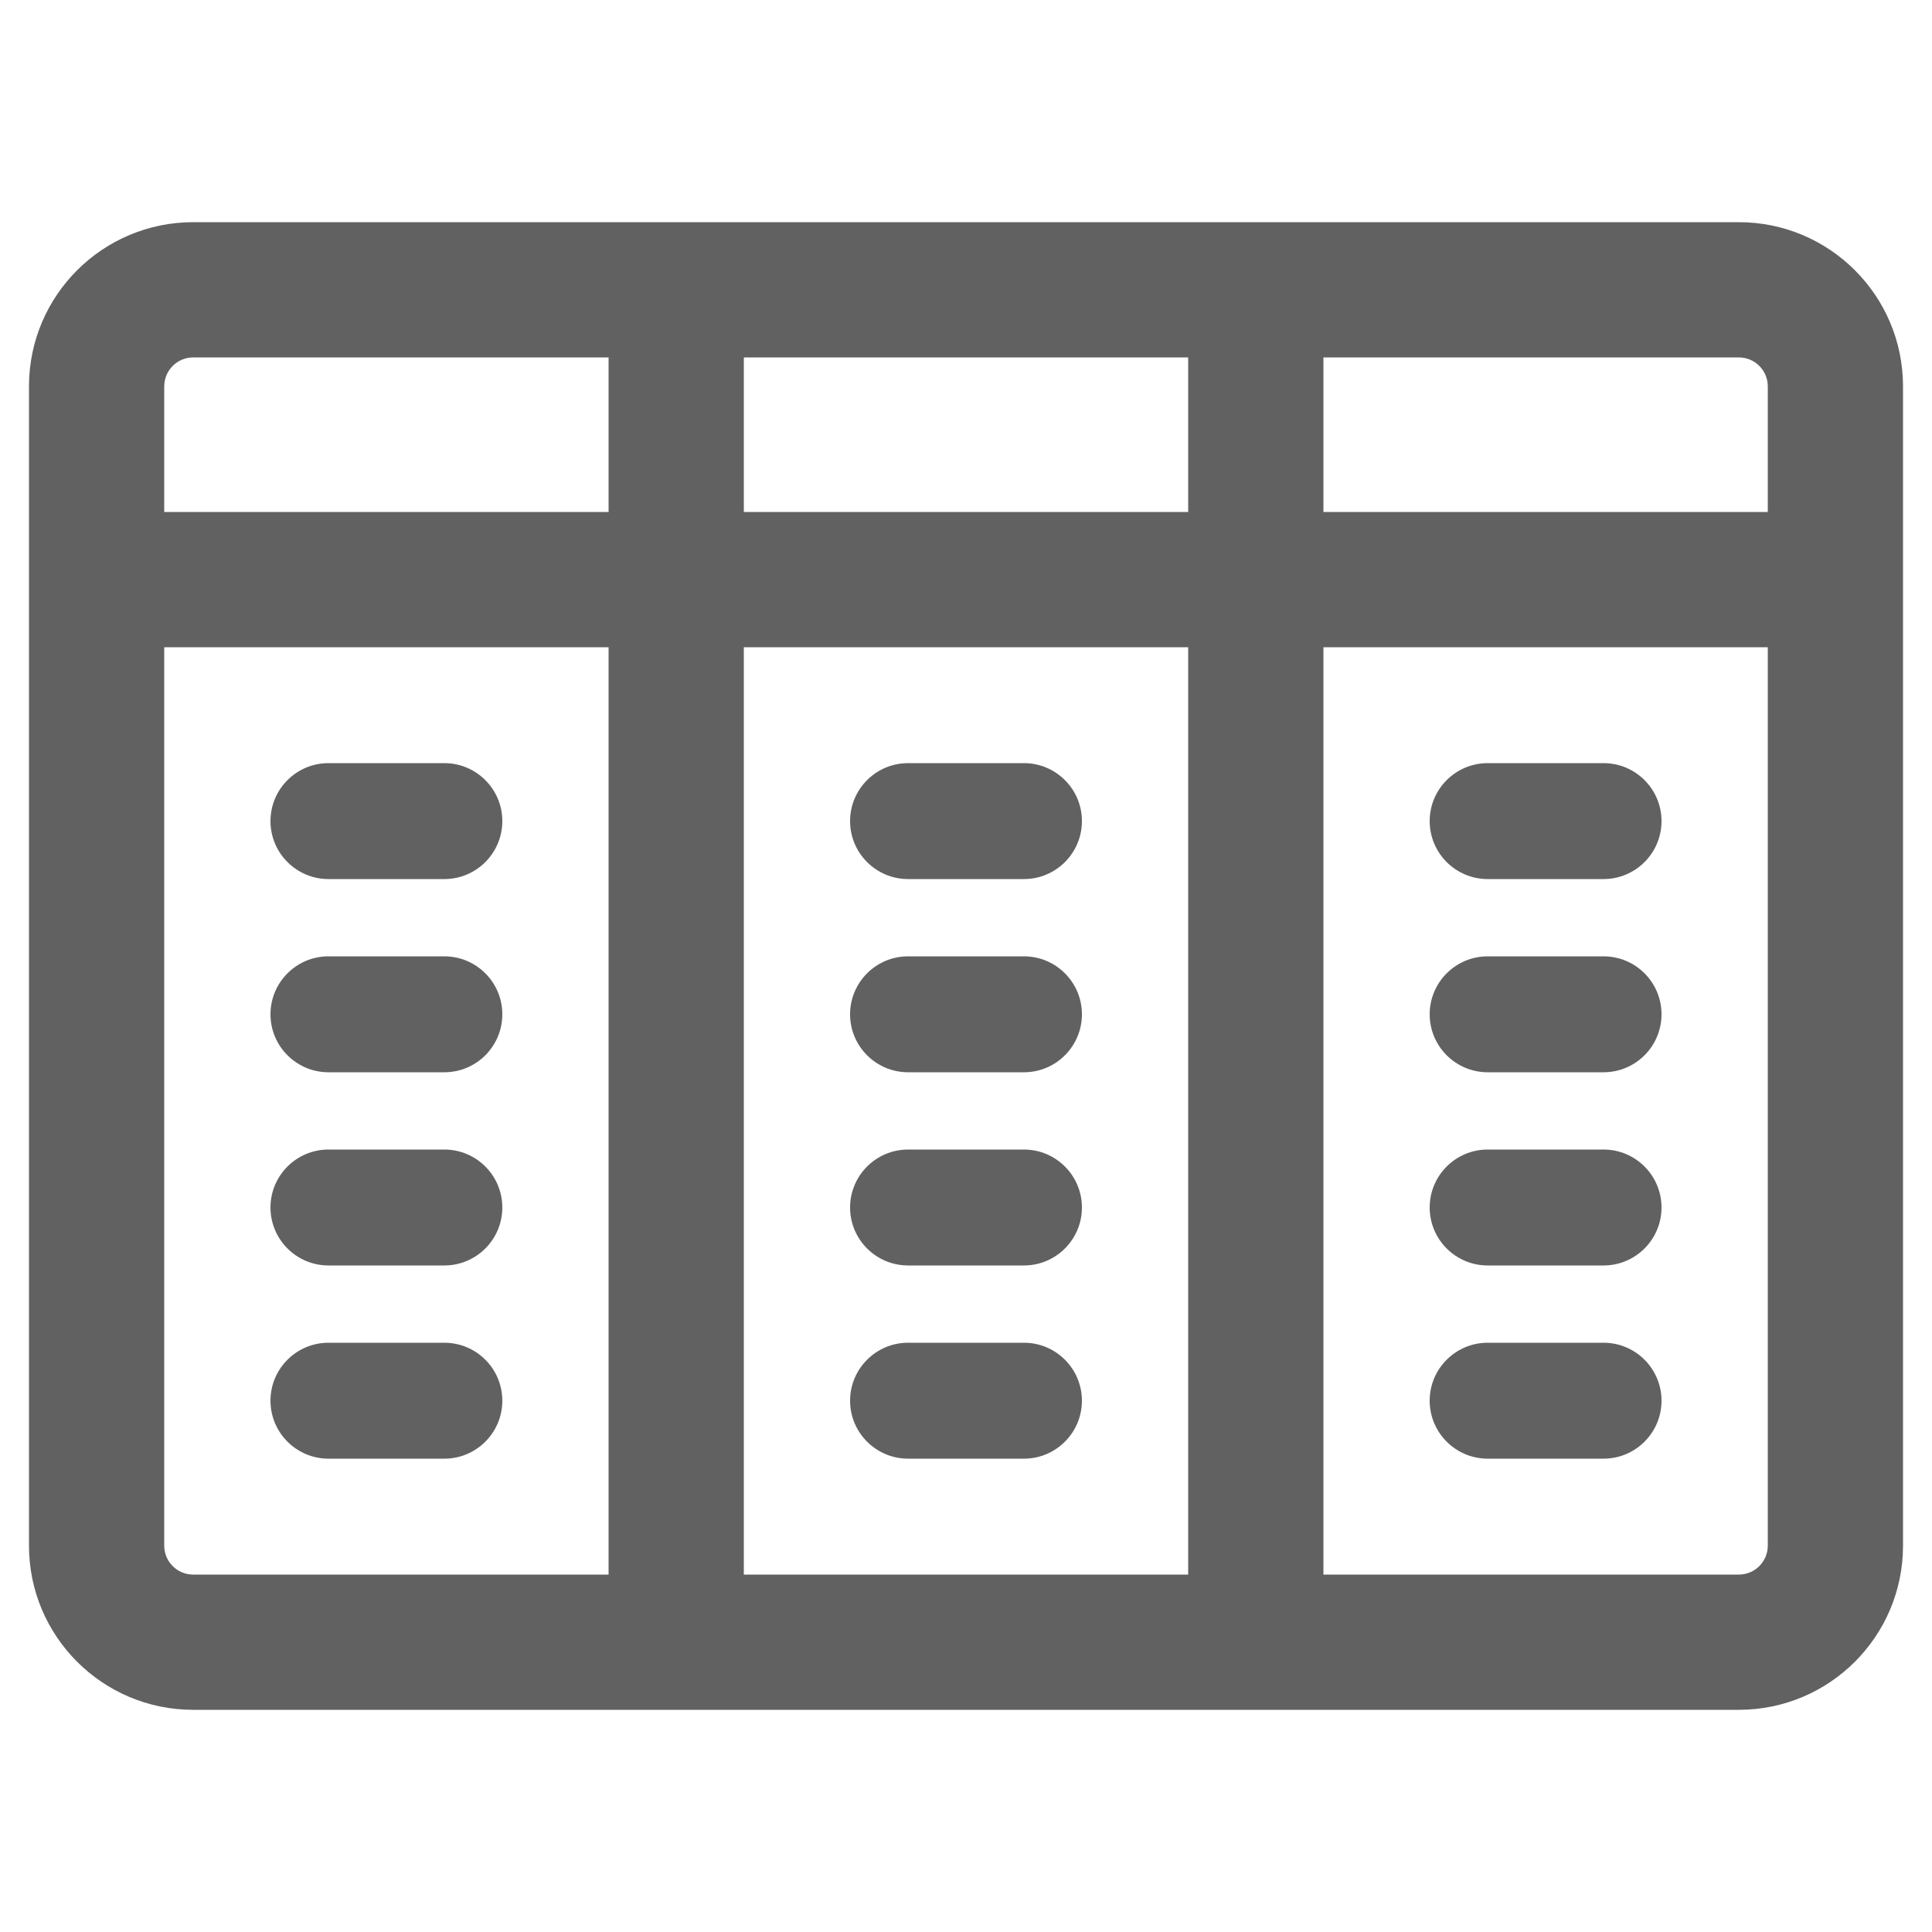 <svg viewBox="0 0 20 20" xmlns="http://www.w3.org/2000/svg"><path fill-rule="evenodd" clip-rule="evenodd" d="M0.3 3.989C0.306 3.055 1.065 2.3 2 2.3H6.3H7H13H13.7H18C18.939 2.3 19.7 3.061 19.7 4V6V6.7V16C19.7 16.939 18.939 17.7 18 17.7H13.7H13H7H6.3H2C1.061 17.7 0.3 16.939 0.3 16V6.7V6V4L0.3 3.989ZM1.7 6.7V16C1.7 16.166 1.834 16.3 2 16.3H6.3V6.7H1.7ZM7.7 6.7V16.3H12.3V6.7H7.7ZM12.3 5.3H7.7V3.7H12.3V5.3ZM13.7 6.7V16.3H18C18.166 16.3 18.3 16.166 18.3 16V6.7H13.7ZM18.3 5.3H13.7V3.7H18C18.166 3.7 18.3 3.834 18.3 4V5.3ZM6.3 3.7H2C1.845 3.7 1.717 3.818 1.702 3.969C1.701 3.979 1.7 3.99 1.7 4V5.3H6.3V3.7ZM2.8 8.5C2.8 8.169 3.069 7.9 3.4 7.9H4.6C4.931 7.9 5.2 8.169 5.2 8.5C5.2 8.831 4.931 9.1 4.6 9.1H3.4C3.069 9.1 2.8 8.831 2.8 8.5ZM3.4 11.9C3.069 11.9 2.8 12.169 2.8 12.5C2.8 12.831 3.069 13.1 3.4 13.1H4.6C4.931 13.1 5.2 12.831 5.2 12.5C5.2 12.169 4.931 11.9 4.6 11.9H3.4ZM2.8 10.5C2.8 10.169 3.069 9.9 3.4 9.9H4.6C4.931 9.9 5.2 10.169 5.2 10.5C5.2 10.831 4.931 11.1 4.6 11.1H3.4C3.069 11.1 2.8 10.831 2.8 10.5ZM3.4 13.9C3.069 13.9 2.8 14.169 2.8 14.5C2.8 14.831 3.069 15.1 3.4 15.1H4.6C4.931 15.1 5.2 14.831 5.2 14.5C5.2 14.169 4.931 13.9 4.6 13.9H3.4ZM14.8 8.5C14.8 8.169 15.069 7.9 15.4 7.9H16.6C16.931 7.9 17.2 8.169 17.2 8.5C17.2 8.831 16.931 9.1 16.6 9.1H15.4C15.069 9.1 14.8 8.831 14.8 8.5ZM15.4 9.9C15.069 9.9 14.8 10.169 14.8 10.5C14.8 10.831 15.069 11.1 15.4 11.1H16.6C16.931 11.1 17.2 10.831 17.2 10.5C17.2 10.169 16.931 9.9 16.6 9.9H15.4ZM14.8 12.5C14.8 12.169 15.069 11.9 15.4 11.9H16.6C16.931 11.9 17.2 12.169 17.2 12.5C17.2 12.831 16.931 13.1 16.6 13.1H15.4C15.069 13.1 14.8 12.831 14.8 12.5ZM15.4 13.9C15.069 13.9 14.8 14.169 14.8 14.5C14.8 14.831 15.069 15.1 15.4 15.1H16.6C16.931 15.1 17.2 14.831 17.2 14.5C17.2 14.169 16.931 13.9 16.6 13.9H15.4ZM8.8 8.5C8.8 8.169 9.069 7.9 9.4 7.9H10.6C10.931 7.9 11.2 8.169 11.2 8.5C11.2 8.831 10.931 9.1 10.6 9.1H9.4C9.069 9.1 8.8 8.831 8.8 8.5ZM9.4 9.9C9.069 9.9 8.8 10.169 8.8 10.5C8.8 10.831 9.069 11.1 9.4 11.1H10.6C10.931 11.1 11.2 10.831 11.2 10.5C11.2 10.169 10.931 9.9 10.6 9.9H9.4ZM8.8 12.5C8.8 12.169 9.069 11.9 9.4 11.9H10.6C10.931 11.9 11.2 12.169 11.2 12.5C11.2 12.831 10.931 13.1 10.6 13.1H9.4C9.069 13.1 8.8 12.831 8.8 12.5ZM9.4 13.9C9.069 13.9 8.8 14.169 8.8 14.5C8.8 14.831 9.069 15.1 9.4 15.1H10.6C10.931 15.1 11.2 14.831 11.2 14.5C11.2 14.169 10.931 13.9 10.6 13.9H9.4Z" fill="#616161"/></svg>
